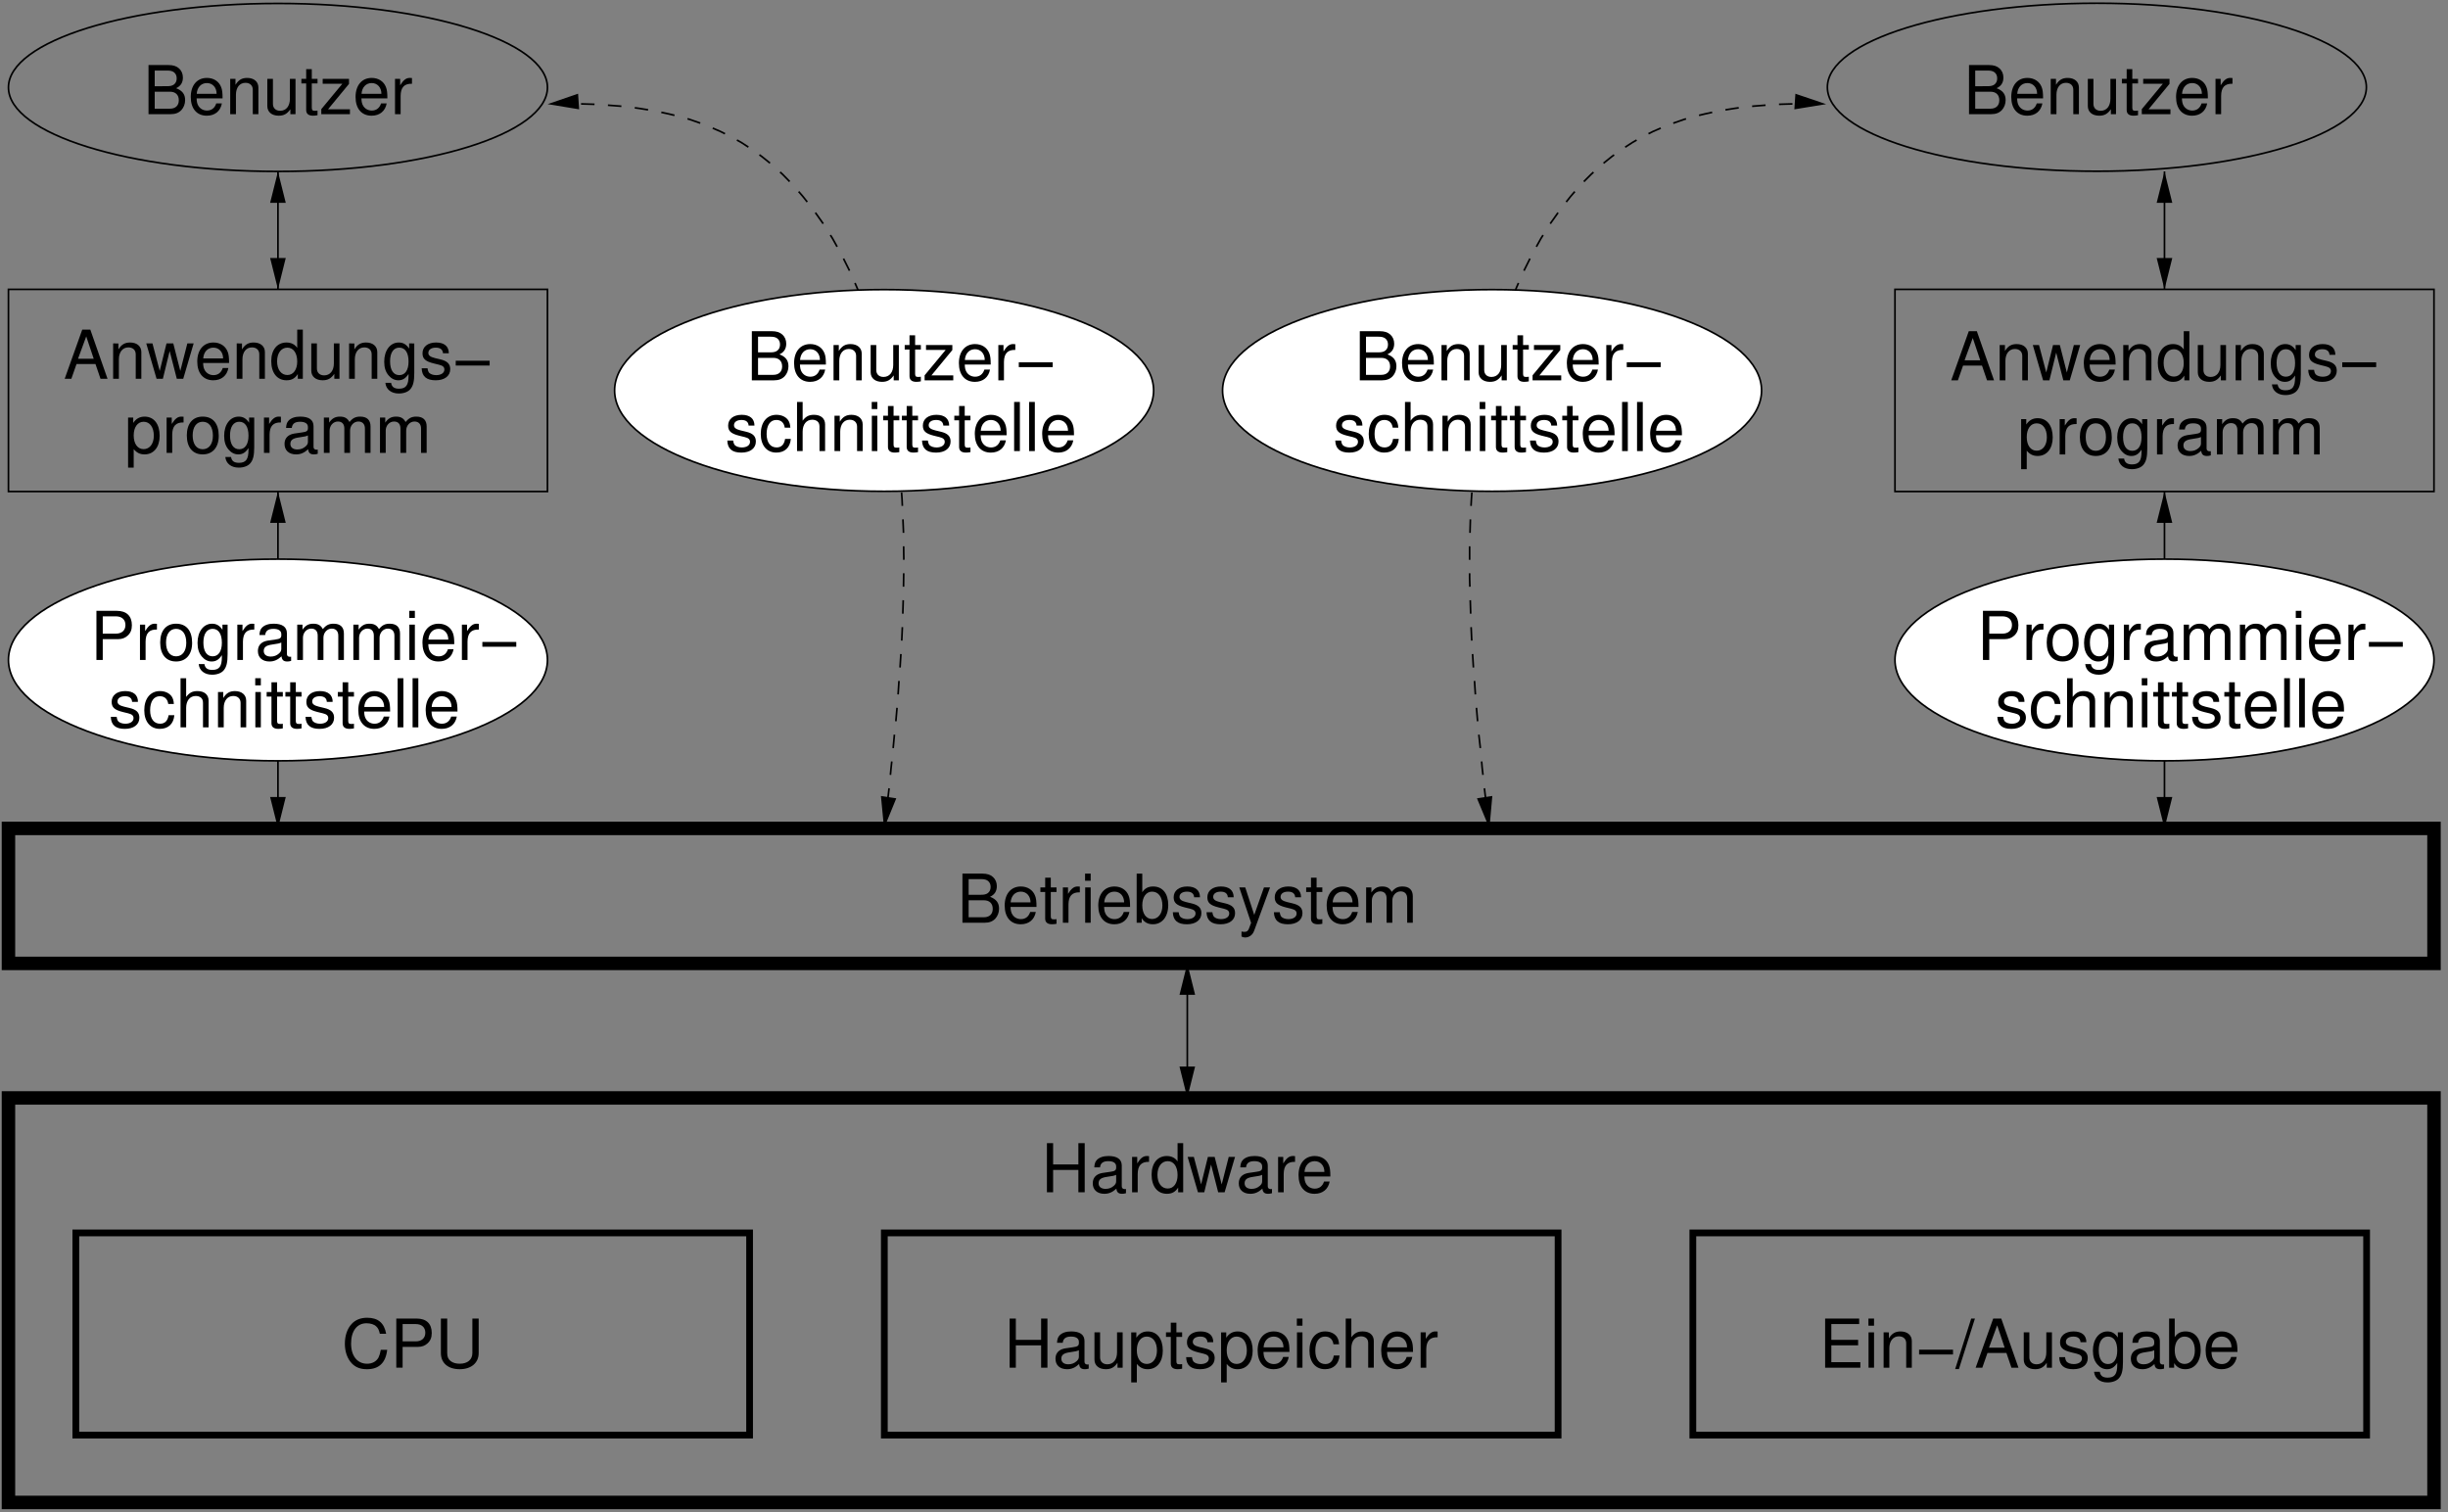 <svg width="327pt" height="202pt" version="1.1" viewBox="0 0 327 202" xmlns="http://www.w3.org/2000/svg" xmlns:xlink="http://www.w3.org/1999/xlink">
<rect x="0" y="0" width="327" height="202" fill="#808080" stroke="none"/>
<defs>
<g id="v">
<path d="m4.266-1.969 0.672 1.969h0.938l-2.297-6.562h-1.078l-2.344 6.562h0.891l0.688-1.969zm-0.234-0.703h-2.094l1.094-2.984z"/>
</g>
<g id="e">
<path d="m0.625-4.719v4.719h0.766v-2.594c0-0.969 0.5-1.594 1.266-1.594 0.609 0 0.984 0.359 0.984 0.922v3.266h0.75v-3.562c0-0.781-0.594-1.281-1.5-1.281-0.703 0-1.156 0.266-1.562 0.922v-0.797z"/>
</g>
<g id="t">
<path d="m4.984 0 1.391-4.719h-0.844l-0.938 3.672-0.938-3.672h-0.906l-0.906 3.672-0.969-3.672h-0.828l1.375 4.719h0.844l0.906-3.703 0.953 3.703z"/>
</g>
<g id="a">
<path d="m4.609-2.109c0-0.719-0.047-1.156-0.188-1.5-0.297-0.781-1.016-1.234-1.906-1.234-1.312 0-2.156 0.984-2.156 2.547s0.812 2.5 2.141 2.5c1.078 0 1.828-0.609 2.016-1.641h-0.75c-0.203 0.625-0.641 0.953-1.234 0.953-0.484 0-0.891-0.219-1.141-0.609-0.172-0.281-0.234-0.547-0.25-1.016zm-3.453-0.609c0.062-0.875 0.594-1.438 1.359-1.438s1.297 0.594 1.297 1.438z"/>
</g>
<g id="s">
<path d="m4.453-6.562h-0.75v2.438c-0.312-0.469-0.812-0.719-1.438-0.719-1.234 0-2.031 0.969-2.031 2.484 0 1.578 0.781 2.562 2.047 2.562 0.656 0 1.109-0.234 1.5-0.828v0.625h0.672zm-2.062 2.406c0.797 0 1.312 0.719 1.312 1.859 0 1.078-0.516 1.797-1.312 1.797-0.828 0-1.375-0.719-1.375-1.828 0-1.094 0.547-1.828 1.375-1.828z"/>
</g>
<g id="h">
<path d="m4.344 0v-4.719h-0.75v2.672c0 0.969-0.5 1.594-1.297 1.594-0.594 0-0.969-0.359-0.969-0.922v-3.344h-0.75v3.641c0 0.781 0.594 1.281 1.516 1.281 0.688 0 1.125-0.234 1.562-0.859v0.656z"/>
</g>
<g id="l">
<path d="m3.641-4.719v0.688c-0.375-0.562-0.797-0.812-1.391-0.812-1.141 0-1.938 1.062-1.938 2.562 0 0.797 0.188 1.375 0.594 1.844 0.359 0.422 0.797 0.641 1.297 0.641 0.562 0 0.969-0.25 1.359-0.844v0.25c0 1.25-0.344 1.719-1.281 1.719-0.641 0-0.969-0.25-1.047-0.781h-0.766c0.078 0.859 0.766 1.422 1.797 1.422 0.688 0 1.266-0.234 1.562-0.609 0.359-0.438 0.5-1.031 0.5-2.141v-3.938zm-1.312 0.562c0.781 0 1.234 0.672 1.234 1.859 0 1.141-0.453 1.812-1.234 1.812s-1.234-0.672-1.234-1.844c0-1.141 0.453-1.828 1.234-1.828z"/>
</g>
<g id="d">
<path d="m3.938-3.406c0-0.922-0.609-1.438-1.703-1.438s-1.812 0.562-1.812 1.438c0 0.734 0.375 1.078 1.5 1.359l0.703 0.172c0.516 0.125 0.719 0.312 0.719 0.641 0 0.453-0.438 0.75-1.094 0.75-0.406 0-0.75-0.125-0.938-0.312-0.109-0.141-0.172-0.281-0.219-0.609h-0.781c0.031 1.094 0.641 1.609 1.875 1.609 1.188 0 1.938-0.578 1.938-1.484 0-0.703-0.391-1.094-1.328-1.312l-0.719-0.172c-0.609-0.156-0.875-0.344-0.875-0.688 0-0.438 0.391-0.703 1-0.703s0.922 0.266 0.953 0.75z"/>
</g>
<g id="k">
<path d="m4.891-2.406h-4.531v0.641h4.531z"/>
</g>
<g id="o">
<path d="m0.719 0h2.953c0.625 0 1.078-0.172 1.438-0.547 0.312-0.344 0.5-0.812 0.5-1.328 0-0.781-0.359-1.266-1.203-1.594 0.609-0.281 0.906-0.75 0.906-1.422 0-0.484-0.172-0.906-0.516-1.219s-0.797-0.453-1.422-0.453h-2.656zm0.828-3.734v-2.094h1.625c0.469 0 0.719 0.062 0.953 0.234 0.234 0.188 0.359 0.453 0.359 0.812s-0.125 0.625-0.359 0.812c-0.234 0.172-0.484 0.234-0.953 0.234zm0 3v-2.266h2.047c0.734 0 1.172 0.422 1.172 1.141 0 0.703-0.438 1.125-1.172 1.125z"/>
</g>
<g id="b">
<path d="m2.281-4.719h-0.766v-1.297h-0.75v1.297h-0.641v0.609h0.641v3.562c0 0.5 0.328 0.75 0.906 0.75 0.203 0 0.359-0.016 0.609-0.062v-0.625c-0.109 0.031-0.203 0.031-0.359 0.031-0.312 0-0.406-0.094-0.406-0.422v-3.234h0.766z"/>
</g>
<g id="r">
<path d="m3.984-4.719h-3.516v0.656h2.625l-2.812 3.391v0.672h3.828v-0.656h-2.922l2.797-3.391z"/>
</g>
<g id="c">
<path d="m0.625-4.719v4.719h0.75v-2.453c0.016-1.125 0.484-1.641 1.516-1.609v-0.766c-0.125-0.016-0.203-0.016-0.297-0.016-0.484 0-0.844 0.281-1.281 0.984v-0.859z"/>
</g>
<g id="q">
<path d="m0.484 1.969h0.75v-2.469c0.406 0.484 0.844 0.703 1.453 0.703 1.234 0 2.016-0.984 2.016-2.484 0-1.578-0.766-2.562-2.016-2.562-0.641 0-1.156 0.281-1.516 0.844v-0.719h-0.688zm2.078-6.125c0.828 0 1.359 0.734 1.359 1.859 0 1.078-0.547 1.797-1.359 1.797s-1.328-0.719-1.328-1.828c0-1.094 0.516-1.828 1.328-1.828z"/>
</g>
<g id="p">
<path d="m2.453-4.844c-1.344 0-2.125 0.938-2.125 2.516 0 1.594 0.781 2.531 2.125 2.531 1.328 0 2.141-0.938 2.141-2.484 0-1.641-0.781-2.562-2.141-2.562zm0 0.688c0.844 0 1.359 0.688 1.359 1.859 0 1.125-0.531 1.812-1.359 1.812s-1.344-0.688-1.344-1.844c0-1.141 0.516-1.828 1.344-1.828z"/>
</g>
<g id="j">
<path d="m4.812-0.438c-0.078 0.016-0.109 0.016-0.156 0.016-0.266 0-0.406-0.141-0.406-0.375v-2.766c0-0.844-0.609-1.281-1.781-1.281-0.688 0-1.234 0.188-1.562 0.547-0.219 0.234-0.297 0.516-0.328 0.969h0.766c0.062-0.562 0.406-0.828 1.109-0.828 0.672 0 1.047 0.25 1.047 0.703v0.188c-0.016 0.328-0.172 0.453-0.781 0.531-1.062 0.141-1.219 0.172-1.516 0.281-0.547 0.234-0.828 0.656-0.828 1.266 0 0.859 0.594 1.391 1.547 1.391 0.594 0 1.078-0.203 1.609-0.688 0.047 0.484 0.281 0.688 0.766 0.688 0.172 0 0.266-0.016 0.516-0.078zm-1.312-1.047c0 0.25-0.078 0.406-0.297 0.609-0.312 0.281-0.672 0.422-1.109 0.422-0.594 0-0.938-0.281-0.938-0.75 0-0.5 0.328-0.75 1.141-0.859 0.797-0.109 0.953-0.156 1.203-0.266z"/>
</g>
<g id="g">
<path d="m0.625-4.719v4.719h0.766v-2.969c0-0.672 0.484-1.219 1.109-1.219 0.547 0 0.859 0.328 0.859 0.938v3.25h0.766v-2.969c0-0.672 0.484-1.219 1.109-1.219 0.547 0 0.875 0.344 0.875 0.938v3.25h0.75v-3.531c0-0.859-0.484-1.312-1.375-1.312-0.625 0-1 0.188-1.438 0.719-0.281-0.516-0.656-0.719-1.281-0.719s-1.047 0.234-1.438 0.797v-0.672z"/>
</g>
<g id="f">
<path d="m1.344-4.719h-0.734v4.719h0.734zm0-1.844h-0.75v0.953h0.75z"/>
</g>
<g id="x">
<path d="m0.484-6.562v6.562h0.672v-0.609c0.359 0.562 0.844 0.812 1.5 0.812 1.234 0 2.047-1.016 2.047-2.578 0-1.531-0.766-2.469-2.016-2.469-0.641 0-1.109 0.234-1.453 0.766v-2.484zm2.062 2.406c0.844 0 1.375 0.734 1.375 1.859 0 1.078-0.562 1.797-1.375 1.797-0.797 0-1.312-0.719-1.312-1.828 0-1.094 0.516-1.828 1.312-1.828z"/>
</g>
<g id="ac">
<path d="m3.484-4.719-1.297 3.672-1.203-3.672h-0.797l1.578 4.734-0.281 0.75c-0.125 0.328-0.281 0.453-0.609 0.453-0.125 0-0.234-0.016-0.391-0.047v0.672c0.156 0.078 0.312 0.125 0.5 0.125 0.25 0 0.516-0.094 0.703-0.234 0.234-0.172 0.375-0.359 0.516-0.75l2.094-5.703z"/>
</g>
<g id="w">
<path d="m4.953-2.984v2.984h0.844v-6.562h-0.844v2.844h-3.375v-2.844h-0.828v6.562h0.828v-2.984z"/>
</g>
<g id="u">
<path d="m1.656-2.781h2.062c0.516 0 0.922-0.156 1.266-0.469 0.391-0.359 0.562-0.781 0.562-1.391 0-1.234-0.719-1.922-2.016-1.922h-2.719v6.562h0.844zm0-0.734v-2.312h1.75c0.797 0 1.281 0.438 1.281 1.156s-0.484 1.156-1.281 1.156z"/>
</g>
<g id="n">
<path d="m4.234-3.125c-0.031-0.469-0.125-0.766-0.312-1.031-0.328-0.438-0.891-0.688-1.547-0.688-1.281 0-2.094 1-2.094 2.562 0 1.531 0.812 2.484 2.078 2.484 1.125 0 1.844-0.672 1.938-1.828h-0.766c-0.125 0.766-0.5 1.141-1.141 1.141-0.828 0-1.328-0.672-1.328-1.797 0-1.172 0.484-1.875 1.297-1.875 0.641 0 1.031 0.375 1.125 1.031z"/>
</g>
<g id="m">
<path d="m0.625-6.562v6.562h0.75v-2.594c0-0.969 0.5-1.594 1.281-1.594 0.25 0 0.484 0.062 0.672 0.203 0.203 0.156 0.297 0.391 0.297 0.719v3.266h0.75v-3.562c0-0.797-0.562-1.281-1.484-1.281-0.672 0-1.078 0.203-1.516 0.781v-2.5z"/>
</g>
<g id="i">
<path d="m1.375-6.562h-0.766v6.562h0.766z"/>
</g>
<g id="ab">
<path d="m5.953-4.531c-0.25-1.438-1.078-2.141-2.531-2.141-0.875 0-1.578 0.281-2.078 0.828-0.594 0.641-0.906 1.578-0.906 2.641 0 1.078 0.328 2 0.938 2.641 0.516 0.531 1.156 0.766 2.016 0.766 1.609 0 2.5-0.859 2.703-2.594h-0.859c-0.078 0.453-0.172 0.75-0.297 1.016-0.281 0.531-0.828 0.844-1.531 0.844-1.312 0-2.141-1.047-2.141-2.688 0-1.672 0.781-2.719 2.062-2.719 0.531 0 1.031 0.156 1.297 0.422 0.25 0.219 0.375 0.5 0.484 0.984z"/>
</g>
<g id="aa">
<path d="m4.969-6.562v4.609c0 0.875-0.641 1.422-1.688 1.422-0.484 0-0.891-0.109-1.203-0.344-0.328-0.25-0.469-0.578-0.469-1.078v-4.609h-0.844v4.609c0 1.328 0.953 2.156 2.516 2.156 1.531 0 2.531-0.844 2.531-2.156v-4.609z"/>
</g>
<g id="z">
<path d="m1.641-2.984h3.578v-0.734h-3.578v-2.109h3.719v-0.734h-4.547v6.562h4.703v-0.734h-3.875z"/>
</g>
<g id="y">
<path d="m2.062-6.562-2.141 6.75h0.5l2.141-6.75z"/>
</g>
<clipPath id="aq">
<path d="m196 13h49v98h-49z"/>
</clipPath>
<clipPath id="ap">
<path d="m-0.473-0.719v203h328v-203zm240.28 15.188 4.648 0.359 0.152-1.797-4.68-0.359 3.539 1.199zm-42.359 92.25 0.688 4.652 1.77-0.27-0.688-4.652-0.332 3.719z" clip-rule="evenodd"/>
</clipPath>
<clipPath id="ak">
<path d="m37 65h1v46h-1z"/>
</clipPath>
<clipPath id="aj">
<path d="m-0.473-0.719v203h328v-203zm38.5 70.449v-4.68h-1.801v4.68l0.902-3.602zm-1.801 36.84v4.68h1.801v-4.68l-0.898 3.598z" clip-rule="evenodd"/>
</clipPath>
<clipPath id="ai">
<path d="m289 65h1v46h-1z"/>
</clipPath>
<clipPath id="ah">
<path d="m-0.473-0.719v203h328v-203zm290.5 70.449v-4.68h-1.801v4.68l0.902-3.602zm-1.801 36.84v4.68h1.801v-4.68l-0.898 3.598z" clip-rule="evenodd"/>
</clipPath>
<clipPath id="ag">
<path d="m73 13h48v98h-48z"/>
</clipPath>
<clipPath id="af">
<path d="m-0.473-0.719v203h328v-203zm77.59 13.391-4.68 0.359 0.152 1.797 4.648-0.359-3.629-0.598zm40.68 93.777-0.688 4.652 1.77 0.27 0.688-4.652-1.41 3.449z" clip-rule="evenodd"/>
</clipPath>
<clipPath id="ae">
<path d="m37 22h1v17h-1z"/>
</clipPath>
<clipPath id="ad">
<path d="m-0.473-0.719v203h328v-203zm38.5 27.699v-4.68h-1.801v4.68l0.902-3.602zm-1.801 7.59v4.68h1.801v-4.68l-0.898 3.602z" clip-rule="evenodd"/>
</clipPath>
<clipPath id="ao">
<path d="m158 128h1v19h-1z"/>
</clipPath>
<clipPath id="an">
<path d="m-0.473-0.719v203h328v-203zm159.97 133.48v-4.684h-1.797v4.684l0.898-3.602zm-1.797 9.809v4.68h1.797v-4.68l-0.898 3.598z" clip-rule="evenodd"/>
</clipPath>
<clipPath id="am">
<path d="m289 22h1v17h-1z"/>
</clipPath>
<clipPath id="al">
<path d="m-0.473-0.719v203h328v-203zm290.5 27.699v-4.68h-1.801v4.68l0.902-3.602zm-1.801 7.59v4.68h1.801v-4.68l-0.898 3.602z" clip-rule="evenodd"/>
</clipPath>
</defs>
<path transform="matrix(.1 0 0 -.1 -.472 202.28)" d="m106.01 106h900v270h-900z" fill="none" stroke="#000" stroke-miterlimit="10" stroke-width="9"/>
<path transform="matrix(.1 0 0 -.1 -.472 202.28)" d="m1186 106h900v270h-900z" fill="none" stroke="#000" stroke-miterlimit="10" stroke-width="9"/>
<path transform="matrix(.1 0 0 -.1 -.472 202.28)" d="m2266 106h900v270h-900z" fill="none" stroke="#000" stroke-miterlimit="10" stroke-width="9"/>
<g clip-path="url(#aq)">
<g clip-path="url(#ap)">
<path transform="matrix(.1 0 0 -.1 -.472 202.28)" d="m1994.2 916.32-0.625 3.867-0.273 2.734-0.312 3.867-0.586 4.531-0.898 5.977-0.898 6.914-0.938 8.398-1.172 9.297-1.211 10.508-1.211 11.68-1.484 12.93-1.211 14.062-1.484 14.727-1.797 15.898-1.523 16.484-1.484 17.422-1.484 17.969-1.211 18.633-1.523 18.867-1.172 19.219-1.211 19.805-0.898 20.078-0.586 20.117-0.625 20.391-0.586 20.391v41.719l0.586 20.703 0.625 21.016 1.172 21.289 1.523 20.977 1.797 21.602 2.383 21.328 2.695 21.602 3.32 21.875 3.906 21.914 4.18 21.914 5.117 22.188 5.703 22.188 6.289 21.914 6.914 22.188 7.773 21.602 8.398 21.016 9.023 20.703 11.68 23.398 12.305 22.188 12.891 20.391 13.203 18.594 13.516 17.109 13.477 15.586 13.828 13.828 13.789 12.578 13.789 11.094 13.828 9.922 13.789 8.984 13.789 7.812 13.789 6.914 13.828 5.977 14.102 5.391 13.789 4.805 13.789 3.906 13.789 3.32 13.516 2.969 13.516 2.422 13.203 2.109 12.891 1.797 12.578 1.172 12.031 0.938 11.68 0.898 10.82 0.586 10.195 0.312 9.297 0.273 8.398 0.312h13.789l5.391-0.312h10.82l3.906-0.273" fill="none" stroke="#000" stroke-dasharray="18" stroke-linejoin="bevel" stroke-miterlimit="10" stroke-width="2.25"/>
</g>
</g>
<path d="m197.45 106.72 1.438 3.449 0.332-3.719-1.77 0.27" fill-rule="evenodd"/>
<path transform="matrix(.1 0 0 -.1 -.472 202.28)" d="m1979.2 955.61 14.375-34.492 3.32 37.188z" fill="none" stroke="#000" stroke-miterlimit="10" stroke-width="2.25"/>
<path d="m239.81 14.469 3.66-0.598-3.539-1.199-0.121 1.797" fill-rule="evenodd"/>
<path transform="matrix(.1 0 0 -.1 -.472 202.28)" d="m2402.8 1878.1 36.602 5.977-35.391 11.992z" fill="none" stroke="#000" stroke-miterlimit="10" stroke-width="2.25"/>
<g clip-path="url(#ak)">
<g clip-path="url(#aj)">
<path transform="matrix(.1 0 0 -.1 -.472 202.28)" d="m376.01 916.32v450" fill="none" stroke="#000" stroke-miterlimit="10" stroke-width="2.25"/>
</g>
</g>
<path d="m36.227 106.57 0.902 3.598 0.898-3.598h-1.801" fill-rule="evenodd"/>
<path transform="matrix(.1 0 0 -.1 -.472 202.28)" d="m366.99 957.1 9.023-35.977 8.984 35.977z" fill="none" stroke="#000" stroke-miterlimit="10" stroke-width="2.25"/>
<path d="m38.027 69.73-0.898-3.602-0.902 3.602h1.801" fill-rule="evenodd"/>
<path transform="matrix(.1 0 0 -.1 -.472 202.28)" d="m384.99 1325.5-8.984 36.016-9.023-36.016z" fill="none" stroke="#000" stroke-miterlimit="10" stroke-width="2.25"/>
<g clip-path="url(#ai)">
<g clip-path="url(#ah)">
<path transform="matrix(.1 0 0 -.1 -.472 202.28)" d="m2896 916.32v450" fill="none" stroke="#000" stroke-miterlimit="10" stroke-width="2.25"/>
</g>
</g>
<path d="m288.23 106.57 0.902 3.598 0.898-3.598h-1.801" fill-rule="evenodd"/>
<path transform="matrix(.1 0 0 -.1 -.472 202.28)" d="m2887 957.1 9.023-35.977 8.984 35.977z" fill="none" stroke="#000" stroke-miterlimit="10" stroke-width="2.25"/>
<path d="m290.03 69.73-0.898-3.602-0.902 3.602h1.801" fill-rule="evenodd"/>
<path transform="matrix(.1 0 0 -.1 -.472 202.28)" d="m2905 1325.5-8.984 36.016-9.023-36.016z" fill="none" stroke="#000" stroke-miterlimit="10" stroke-width="2.25"/>
<g clip-path="url(#ag)">
<g clip-path="url(#af)">
<path transform="matrix(.1 0 0 -.1 -.472 202.28)" d="m1185.7 916.32 0.586 3.867 0.312 2.734 0.312 3.867 0.586 4.531 0.898 5.977 0.898 6.914 0.898 8.398 1.211 9.297 1.211 10.508 1.172 11.68 1.211 12.93 1.523 14.062 1.484 14.727 1.484 15.898 1.797 16.484 1.523 17.422 1.484 17.969 1.211 18.633 1.484 18.867 1.211 19.219 1.211 19.805 0.898 20.078 0.586 20.117 0.625 20.391 0.273 20.391 0.312 20.703-0.312 21.016-0.273 20.703-0.898 21.016-0.938 21.289-1.484 20.977-1.797 21.602-2.383 21.328-2.734 21.602-3.281 21.875-3.906 21.914-4.492 21.914-4.805 22.188-5.703 22.188-6.289 21.914-6.914 22.188-7.773 21.602-8.438 21.016-8.984 20.703-11.68 23.398-12.305 22.188-12.93 20.391-13.164 18.594-13.516 17.109-13.516 15.586-13.477 13.828-13.828 12.578-13.789 11.094-13.789 9.922-13.789 8.984-14.102 7.812-13.828 6.914-13.789 5.977-13.789 5.391-13.789 4.805-13.828 3.906-13.789 3.32-13.789 2.969-13.203 2.422-13.203 2.109-13.203 1.797-12.305 1.172-12.305 0.938-11.406 0.898-10.781 0.586-10.195 0.312-9.297 0.273-8.398 0.312h-13.828l-5.391-0.312h-10.781l-3.906-0.273" fill="none" stroke="#000" stroke-dasharray="18" stroke-linejoin="bevel" stroke-miterlimit="10" stroke-width="2.25"/>
</g>
</g>
<path d="m117.8 106.45 0.359 3.719 1.41-3.449-1.77-0.27" fill-rule="evenodd"/>
<path transform="matrix(.1 0 0 -.1 -.472 202.28)" d="m1182.7 958.31 3.594-37.188 14.102 34.492z" fill="none" stroke="#000" stroke-miterlimit="10" stroke-width="2.25"/>
<path d="m77.117 12.672-3.508 1.199 3.629 0.598-0.121-1.797" fill-rule="evenodd"/>
<path transform="matrix(.1 0 0 -.1 -.472 202.28)" d="m775.89 1896.1-35.078-11.992 36.289-5.977z" fill="none" stroke="#000" stroke-miterlimit="10" stroke-width="2.25"/>
<path d="m73.129 88.148c0 7.441-16.117 13.473-36 13.473-19.883 0-36-6.031-36-13.473 0-7.438 16.117-13.469 36-13.469 19.883 0 36 6.031 36 13.469" fill="#fff" fill-rule="evenodd"/>
<path transform="matrix(.1 0 0 -.1 -.472 202.28)" d="m736.01 1141.3c0-74.414-161.17-134.73-360-134.73s-360 60.312-360 134.73c0 74.375 161.17 134.69 360 134.69s360-60.312 360-134.69z" fill="none" stroke="#000" stroke-miterlimit="10" stroke-width="2.25"/>
<path d="m154.1 52.148c0 7.441-16.117 13.473-36 13.473-19.883 0-36-6.031-36-13.473 0-7.438 16.117-13.469 36-13.469 19.883 0 36 6.031 36 13.469" fill="#fff" fill-rule="evenodd"/>
<path transform="matrix(.1 0 0 -.1 -.472 202.28)" d="m1545.7 1501.3c0-74.414-161.17-134.73-360-134.73s-360 60.312-360 134.73c0 74.375 161.17 134.69 360 134.69s360-60.312 360-134.69z" fill="none" stroke="#000" stroke-miterlimit="10" stroke-width="2.25"/>
<path d="m235.31 52.148c0 7.441-16.117 13.473-36 13.473-19.883 0-36-6.031-36-13.473 0-7.438 16.117-13.469 36-13.469 19.883 0 36 6.031 36 13.469" fill="#fff" fill-rule="evenodd"/>
<path transform="matrix(.1 0 0 -.1 -.472 202.28)" d="m2357.8 1501.3c0-74.414-161.17-134.73-360-134.73s-360 60.312-360 134.73c0 74.375 161.17 134.69 360 134.69s360-60.312 360-134.69z" fill="none" stroke="#000" stroke-miterlimit="10" stroke-width="2.25"/>
<path d="m325.13 88.148c0 7.441-16.117 13.473-36 13.473-19.883 0-36-6.031-36-13.473 0-7.438 16.117-13.469 36-13.469 19.883 0 36 6.031 36 13.469" fill="#fff" fill-rule="evenodd"/>
<path transform="matrix(.1 0 0 -.1 -.472 202.28)" d="m3256 1141.3c0-74.414-161.17-134.73-360-134.73s-360 60.312-360 134.73c0 74.375 161.17 134.69 360 134.69s360-60.312 360-134.69z" fill="none" stroke="#000" stroke-miterlimit="10" stroke-width="2.25"/>
<g>
<use x="8.486" y="50.59" xlink:href="#v"/>
<use x="14.489" y="50.59" xlink:href="#e"/>
<use x="19.493" y="50.59" xlink:href="#t"/>
<use x="25.991" y="50.59" xlink:href="#a"/>
<use x="30.995" y="50.59" xlink:href="#e"/>
<use x="35.999" y="50.59" xlink:href="#s"/>
<use x="41.003" y="50.59" xlink:href="#h"/>
<use x="46.007" y="50.59" xlink:href="#e"/>
<use x="51.011" y="50.59" xlink:href="#l"/>
<use x="56.015" y="50.59" xlink:href="#d"/>
<use x="60.515" y="50.59" xlink:href="#k"/>
<use x="262.299" y="15.25" xlink:href="#o"/>
<use x="268.302" y="15.25" xlink:href="#a"/>
<use x="273.306" y="15.25" xlink:href="#e"/>
<use x="278.31" y="15.25" xlink:href="#h"/>
<use x="283.314" y="15.25" xlink:href="#b"/>
<use x="285.816" y="15.25" xlink:href="#r"/>
<use x="290.316" y="15.25" xlink:href="#a"/>
<use x="295.32" y="15.25" xlink:href="#c"/>
<use x="260.486" y="50.8" xlink:href="#v"/>
<use x="266.489" y="50.8" xlink:href="#e"/>
<use x="271.493" y="50.8" xlink:href="#t"/>
<use x="277.991" y="50.8" xlink:href="#a"/>
<use x="282.995" y="50.8" xlink:href="#e"/>
<use x="287.999" y="50.8" xlink:href="#s"/>
<use x="293.003" y="50.8" xlink:href="#h"/>
<use x="298.007" y="50.8" xlink:href="#e"/>
<use x="303.011" y="50.8" xlink:href="#l"/>
<use x="308.015" y="50.8" xlink:href="#d"/>
<use x="312.515" y="50.8" xlink:href="#k"/>
<use x="269.496" y="60.7" xlink:href="#q"/>
<use x="274.5" y="60.7" xlink:href="#c"/>
<use x="277.497" y="60.7" xlink:href="#p"/>
<use x="282.501" y="60.7" xlink:href="#l"/>
<use x="287.505" y="60.7" xlink:href="#c"/>
<use x="290.502" y="60.7" xlink:href="#j"/>
<use x="295.506" y="60.7" xlink:href="#g"/>
<use x="303.003" y="60.7" xlink:href="#g"/>
<use x="16.626" y="60.49" xlink:href="#q"/>
<use x="21.63" y="60.49" xlink:href="#c"/>
<use x="24.627" y="60.49" xlink:href="#p"/>
<use x="29.631" y="60.49" xlink:href="#l"/>
<use x="34.635" y="60.49" xlink:href="#c"/>
<use x="37.632" y="60.49" xlink:href="#j"/>
<use x="42.636" y="60.49" xlink:href="#g"/>
<use x="50.133" y="60.49" xlink:href="#g"/>
<use x="127.842" y="123.25" xlink:href="#o"/>
<use x="133.845" y="123.25" xlink:href="#a"/>
<use x="138.849" y="123.25" xlink:href="#b"/>
<use x="141.351" y="123.25" xlink:href="#c"/>
<use x="144.348" y="123.25" xlink:href="#f"/>
<use x="146.346" y="123.25" xlink:href="#a"/>
<use x="151.35" y="123.25" xlink:href="#x"/>
<use x="156.354" y="123.25" xlink:href="#d"/>
<use x="160.854" y="123.25" xlink:href="#d"/>
<use x="165.354" y="123.25" xlink:href="#ac"/>
<use x="169.854" y="123.25" xlink:href="#d"/>
<use x="174.354" y="123.25" xlink:href="#b"/>
<use x="176.856" y="123.25" xlink:href="#a"/>
<use x="181.86" y="123.25" xlink:href="#g"/>
<use x="139.096" y="159.25" xlink:href="#w"/>
<use x="145.594" y="159.25" xlink:href="#j"/>
<use x="150.598" y="159.25" xlink:href="#c"/>
<use x="153.595" y="159.25" xlink:href="#s"/>
<use x="158.599" y="159.25" xlink:href="#t"/>
<use x="165.097" y="159.25" xlink:href="#j"/>
<use x="170.101" y="159.25" xlink:href="#c"/>
<use x="173.098" y="159.25" xlink:href="#a"/>
<use x="12.07" y="88.15" xlink:href="#u"/>
<use x="18.073" y="88.15" xlink:href="#c"/>
<use x="21.07" y="88.15" xlink:href="#p"/>
<use x="26.074" y="88.15" xlink:href="#l"/>
<use x="31.078" y="88.15" xlink:href="#c"/>
<use x="34.075" y="88.15" xlink:href="#j"/>
<use x="39.079" y="88.15" xlink:href="#g"/>
<use x="46.576" y="88.15" xlink:href="#g"/>
<use x="54.073" y="88.15" xlink:href="#f"/>
<use x="56.071" y="88.15" xlink:href="#a"/>
<use x="61.075" y="88.15" xlink:href="#c"/>
<use x="64.072" y="88.15" xlink:href="#k"/>
<use x="14.491" y="97.15" xlink:href="#d"/>
<use x="18.991" y="97.15" xlink:href="#n"/>
<use x="23.491" y="97.15" xlink:href="#m"/>
<use x="28.495" y="97.15" xlink:href="#e"/>
<use x="33.499" y="97.15" xlink:href="#f"/>
<use x="35.497" y="97.15" xlink:href="#b"/>
<use x="37.999" y="97.15" xlink:href="#b"/>
<use x="40.501" y="97.15" xlink:href="#d"/>
<use x="45.001" y="97.15" xlink:href="#b"/>
<use x="47.503" y="97.15" xlink:href="#a"/>
<use x="52.507" y="97.15" xlink:href="#i"/>
<use x="54.505" y="97.15" xlink:href="#i"/>
<use x="56.503" y="97.15" xlink:href="#a"/>
<use x="178.051" y="60.25" xlink:href="#d"/>
<use x="182.551" y="60.25" xlink:href="#n"/>
<use x="187.051" y="60.25" xlink:href="#m"/>
<use x="192.055" y="60.25" xlink:href="#e"/>
<use x="197.059" y="60.25" xlink:href="#f"/>
<use x="199.057" y="60.25" xlink:href="#b"/>
<use x="201.559" y="60.25" xlink:href="#b"/>
<use x="204.061" y="60.25" xlink:href="#d"/>
<use x="208.561" y="60.25" xlink:href="#b"/>
<use x="211.063" y="60.25" xlink:href="#a"/>
<use x="216.067" y="60.25" xlink:href="#i"/>
<use x="218.065" y="60.25" xlink:href="#i"/>
<use x="220.063" y="60.25" xlink:href="#a"/>
<use x="180.921" y="50.8" xlink:href="#o"/>
<use x="186.924" y="50.8" xlink:href="#a"/>
<use x="191.928" y="50.8" xlink:href="#e"/>
<use x="196.932" y="50.8" xlink:href="#h"/>
<use x="201.936" y="50.8" xlink:href="#b"/>
<use x="204.438" y="50.8" xlink:href="#r"/>
<use x="208.938" y="50.8" xlink:href="#a"/>
<use x="213.942" y="50.8" xlink:href="#c"/>
<use x="216.939" y="50.8" xlink:href="#k"/>
<use x="264.069" y="88.15" xlink:href="#u"/>
<use x="270.072" y="88.15" xlink:href="#c"/>
<use x="273.069" y="88.15" xlink:href="#p"/>
<use x="278.073" y="88.15" xlink:href="#l"/>
<use x="283.077" y="88.15" xlink:href="#c"/>
<use x="286.074" y="88.15" xlink:href="#j"/>
<use x="291.078" y="88.15" xlink:href="#g"/>
<use x="298.575" y="88.15" xlink:href="#g"/>
<use x="306.072" y="88.15" xlink:href="#f"/>
<use x="308.07" y="88.15" xlink:href="#a"/>
<use x="313.074" y="88.15" xlink:href="#c"/>
<use x="316.071" y="88.15" xlink:href="#k"/>
<use x="266.491" y="97.15" xlink:href="#d"/>
<use x="270.991" y="97.15" xlink:href="#n"/>
<use x="275.491" y="97.15" xlink:href="#m"/>
<use x="280.495" y="97.15" xlink:href="#e"/>
<use x="285.499" y="97.15" xlink:href="#f"/>
<use x="287.497" y="97.15" xlink:href="#b"/>
<use x="289.999" y="97.15" xlink:href="#b"/>
<use x="292.501" y="97.15" xlink:href="#d"/>
<use x="297.001" y="97.15" xlink:href="#b"/>
<use x="299.503" y="97.15" xlink:href="#a"/>
<use x="304.507" y="97.15" xlink:href="#i"/>
<use x="306.505" y="97.15" xlink:href="#i"/>
<use x="308.503" y="97.15" xlink:href="#a"/>
<use x="96.841" y="60.25" xlink:href="#d"/>
<use x="101.341" y="60.25" xlink:href="#n"/>
<use x="105.841" y="60.25" xlink:href="#m"/>
<use x="110.845" y="60.25" xlink:href="#e"/>
<use x="115.849" y="60.25" xlink:href="#f"/>
<use x="117.847" y="60.25" xlink:href="#b"/>
<use x="120.349" y="60.25" xlink:href="#b"/>
<use x="122.851" y="60.25" xlink:href="#d"/>
<use x="127.351" y="60.25" xlink:href="#b"/>
<use x="129.853" y="60.25" xlink:href="#a"/>
<use x="134.857" y="60.25" xlink:href="#i"/>
<use x="136.855" y="60.25" xlink:href="#i"/>
<use x="138.853" y="60.25" xlink:href="#a"/>
<use x="99.711" y="50.8" xlink:href="#o"/>
<use x="105.714" y="50.8" xlink:href="#a"/>
<use x="110.718" y="50.8" xlink:href="#e"/>
<use x="115.722" y="50.8" xlink:href="#h"/>
<use x="120.726" y="50.8" xlink:href="#b"/>
<use x="123.228" y="50.8" xlink:href="#r"/>
<use x="127.728" y="50.8" xlink:href="#a"/>
<use x="132.732" y="50.8" xlink:href="#c"/>
<use x="135.729" y="50.8" xlink:href="#k"/>
<use x="45.628" y="182.68" xlink:href="#ab"/>
<use x="52.126" y="182.68" xlink:href="#u"/>
<use x="58.129" y="182.68" xlink:href="#aa"/>
<use x="242.985" y="182.68" xlink:href="#z"/>
<use x="248.988" y="182.68" xlink:href="#f"/>
<use x="250.986" y="182.68" xlink:href="#e"/>
<use x="255.99" y="182.68" xlink:href="#k"/>
<use x="261.246" y="182.68" xlink:href="#y"/>
<use x="263.748" y="182.68" xlink:href="#v"/>
<use x="269.751" y="182.68" xlink:href="#h"/>
<use x="274.755" y="182.68" xlink:href="#d"/>
<use x="279.255" y="182.68" xlink:href="#l"/>
<use x="284.259" y="182.68" xlink:href="#j"/>
<use x="289.263" y="182.68" xlink:href="#x"/>
<use x="294.267" y="182.68" xlink:href="#a"/>
</g>
<path transform="matrix(.1 0 0 -.1 -.472 202.28)" d="m736.01 1906c0-61.953-161.17-112.19-360-112.19s-360 50.234-360 112.19 161.17 112.19 360 112.19 360-50.234 360-112.19z" fill="none" stroke="#000" stroke-miterlimit="10" stroke-width="2.25"/>
<g>
<use x="134.117" y="182.68" xlink:href="#w"/>
<use x="140.615" y="182.68" xlink:href="#j"/>
<use x="145.619" y="182.68" xlink:href="#h"/>
<use x="150.623" y="182.68" xlink:href="#q"/>
<use x="155.627" y="182.68" xlink:href="#b"/>
<use x="158.129" y="182.68" xlink:href="#d"/>
<use x="162.629" y="182.68" xlink:href="#q"/>
<use x="167.633" y="182.68" xlink:href="#a"/>
<use x="172.637" y="182.68" xlink:href="#f"/>
<use x="174.635" y="182.68" xlink:href="#n"/>
<use x="179.135" y="182.68" xlink:href="#m"/>
<use x="184.139" y="182.68" xlink:href="#a"/>
<use x="189.143" y="182.68" xlink:href="#c"/>
</g>
<path transform="matrix(.1 0 0 -.1 -.472 202.28)" d="m3165.7 1906.3c0-61.992-161.17-112.23-360-112.23s-360 50.234-360 112.23c0 61.953 161.17 112.19 360 112.19s360-50.234 360-112.19z" fill="none" stroke="#000" stroke-miterlimit="10" stroke-width="2.25"/>
<path transform="matrix(.1 0 0 -.1 -.472 202.28)" d="m16.009 1366.3h720v270h-720z" fill="none" stroke="#000" stroke-miterlimit="10" stroke-width="2.25"/>
<path transform="matrix(.1 0 0 -.1 -.472 202.28)" d="m374.8 1186.3h2.383" fill="none" stroke="#000" stroke-miterlimit="10" stroke-width="2.25"/>
<g clip-path="url(#ae)">
<g clip-path="url(#ad)">
<path transform="matrix(.1 0 0 -.1 -.472 202.28)" d="m376.01 1636.3v157.5" fill="none" stroke="#000" stroke-miterlimit="10" stroke-width="2.25"/>
</g>
</g>
<path d="m36.227 34.57 0.902 3.602 0.898-3.602h-1.801" fill-rule="evenodd"/>
<path transform="matrix(.1 0 0 -.1 -.472 202.28)" d="m366.99 1677.1 9.023-36.016 8.984 36.016z" fill="none" stroke="#000" stroke-miterlimit="10" stroke-width="2.25"/>
<path d="m38.027 26.98-0.898-3.602-0.902 3.602h1.801" fill-rule="evenodd"/>
<path transform="matrix(.1 0 0 -.1 -.472 202.28)" d="m384.99 1753-8.984 36.016-9.023-36.016z" fill="none" stroke="#000" stroke-miterlimit="10" stroke-width="2.25"/>
<path transform="matrix(.1 0 0 -.1 -.472 202.28)" d="m2536 1366.3h720v270h-720z" fill="none" stroke="#000" stroke-miterlimit="10" stroke-width="2.25"/>
<path transform="matrix(.1 0 0 -.1 -.472 202.28)" d="m16.009 736h3240v180.31h-3240z" fill="none" stroke="#000" stroke-miterlimit="10" stroke-width="18"/>
<g clip-path="url(#ao)">
<g clip-path="url(#an)">
<path transform="matrix(.1 0 0 -.1 -.472 202.28)" d="m1590.7 556.32v179.69" fill="none" stroke="#000" stroke-miterlimit="10" stroke-width="2.25"/>
</g>
</g>
<path d="m157.7 142.57 0.898 3.598 0.898-3.598h-1.797" fill-rule="evenodd"/>
<path transform="matrix(.1 0 0 -.1 -.472 202.28)" d="m1581.7 597.1 8.984-35.977 8.984 35.977z" fill="none" stroke="#000" stroke-miterlimit="10" stroke-width="2.25"/>
<path d="m159.5 132.76-0.898-3.602-0.898 3.602h1.797" fill-rule="evenodd"/>
<path transform="matrix(.1 0 0 -.1 -.472 202.28)" d="m1599.7 695.18-8.984 36.016-8.984-36.016z" fill="none" stroke="#000" stroke-miterlimit="10" stroke-width="2.25"/>
<g clip-path="url(#am)">
<g clip-path="url(#al)">
<path transform="matrix(.1 0 0 -.1 -.472 202.28)" d="m2896 1636.3v157.5" fill="none" stroke="#000" stroke-miterlimit="10" stroke-width="2.25"/>
</g>
</g>
<path d="m288.23 34.57 0.902 3.602 0.898-3.602h-1.801" fill-rule="evenodd"/>
<path transform="matrix(.1 0 0 -.1 -.472 202.28)" d="m2887 1677.1 9.023-36.016 8.984 36.016z" fill="none" stroke="#000" stroke-miterlimit="10" stroke-width="2.25"/>
<path d="m290.03 26.98-0.898-3.602-0.902 3.602h1.801" fill-rule="evenodd"/>
<path transform="matrix(.1 0 0 -.1 -.472 202.28)" d="m2905 1753-8.984 36.016-9.023-36.016z" fill="none" stroke="#000" stroke-miterlimit="10" stroke-width="2.25"/>
<path transform="matrix(.1 0 0 -.1 -.472 202.28)" d="m16.009 16.003h3240v540.31h-3240z" fill="none" stroke="#000" stroke-miterlimit="10" stroke-width="18"/>
<g>
<use x="19.119" y="15.25" xlink:href="#o"/>
<use x="25.122" y="15.25" xlink:href="#a"/>
<use x="30.126" y="15.25" xlink:href="#e"/>
<use x="35.13" y="15.25" xlink:href="#h"/>
<use x="40.134" y="15.25" xlink:href="#b"/>
<use x="42.636" y="15.25" xlink:href="#r"/>
<use x="47.136" y="15.25" xlink:href="#a"/>
<use x="52.14" y="15.25" xlink:href="#c"/>
</g>
</svg>
